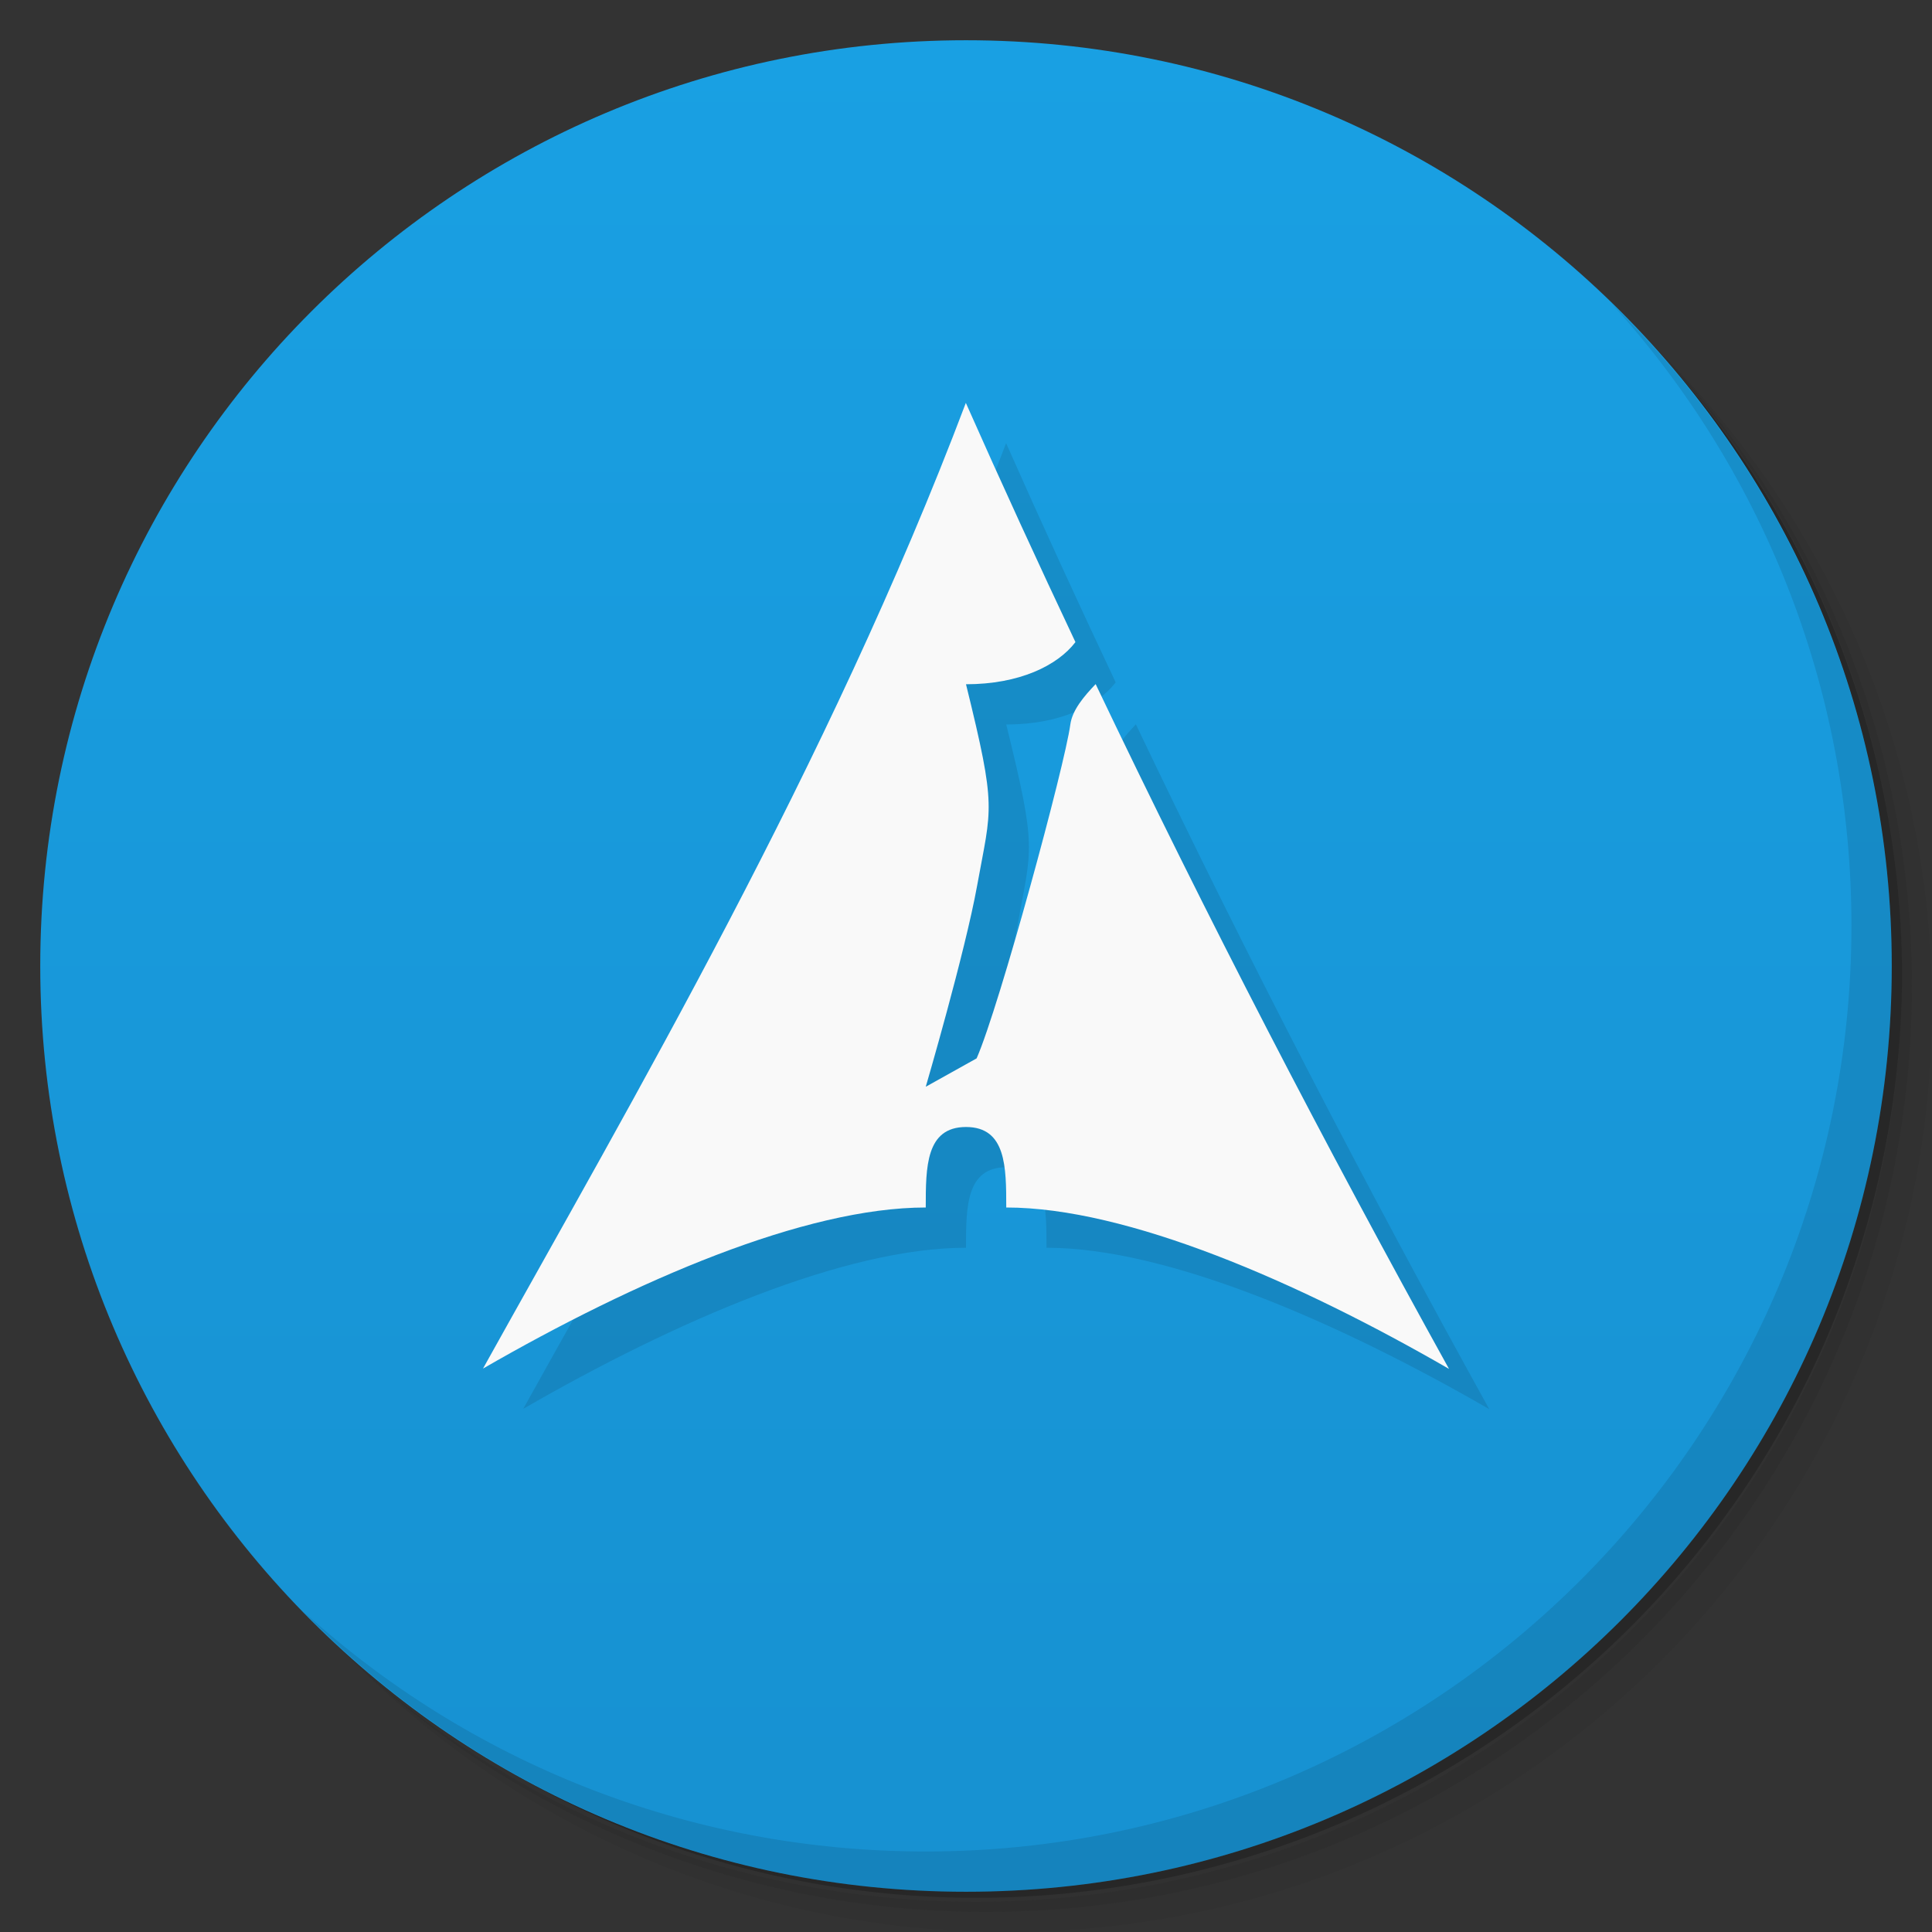 <svg xmlns="http://www.w3.org/2000/svg" version="1.1" viewBox="0 0 48 48"><rect x="0" y="0" width="48" height="48" fill="#333333" stroke="none"/><defs><linearGradient id="linearGradient840" x1="1" x2="47" gradientUnits="userSpaceOnUse"><stop offset="0" stop-color="#1791d1"/><stop offset="1" stop-color="#19a0e3"/></linearGradient></defs><path d="m36.31 5c5.859 4.062 9.688 10.831 9.688 18.5 0 12.426-10.07 22.5-22.5 22.5-7.669 0-14.438-3.828-18.5-9.688 1.037 1.822 2.306 3.499 3.781 4.969 4.085 3.712 9.514 5.969 15.469 5.969 12.703 0 23-10.298 23-23 0-5.954-2.256-11.384-5.969-15.469-1.469-1.475-3.147-2.744-4.969-3.781zm4.969 3.781c3.854 4.113 6.219 9.637 6.219 15.719 0 12.703-10.297 23-23 23-6.081 0-11.606-2.364-15.719-6.219 4.16 4.144 9.883 6.719 16.219 6.719 12.703 0 23-10.298 23-23 0-6.335-2.575-12.06-6.719-16.219z" opacity=".05"/><path d="m41.28 8.781c3.712 4.085 5.969 9.514 5.969 15.469 0 12.703-10.297 23-23 23-5.954 0-11.384-2.256-15.469-5.969 4.113 3.854 9.637 6.219 15.719 6.219 12.703 0 23-10.298 23-23 0-6.081-2.364-11.606-6.219-15.719z" opacity=".1"/><path d="m31.25 2.375c8.615 3.154 14.75 11.417 14.75 21.13 0 12.426-10.07 22.5-22.5 22.5-9.708 0-17.971-6.135-21.12-14.75a23 23 0 0 0 44.875-7 23 23 0 0 0-16-21.875z" opacity=".2"/><g fill="#501616"><path fill="url(#linearGradient840)" d="m24 1c12.703 0 23 10.297 23 23s-10.297 23-23 23-23-10.297-23-23 10.297-23 23-23z" transform="matrix(0,-1,1,0,0,48)"/></g><path d="m40.03 7.531c3.712 4.084 5.969 9.514 5.969 15.469 0 12.703-10.297 23-23 23-5.954 0-11.384-2.256-15.469-5.969 4.178 4.291 10.01 6.969 16.469 6.969 12.703 0 23-10.298 23-23 0-6.462-2.677-12.291-6.969-16.469z" opacity=".1"/><path fill-rule="evenodd" d="m24.996 11.01c-3.401 8.996-8.323 17.386-11.996 23.992 3.805-2.195 8-4.002 11-4.002 0-1 0-2 1-2s1 1 1 2c3 0 7.246 1.842 11 4.01-3.101-5.604-6.011-11.21-8.779-17.014-0.296 0.31-0.581 0.649-0.629 1.004-0.137 1.019-1.758 6.992-2.328 8.295l-1.264 0.705s0.975-3.328 1.277-5c0.356-1.97 0.494-1.869-0.277-5 1.323 0 2.27-0.461 2.719-1.047-0.923-1.955-1.831-3.931-2.723-5.943z" opacity=".1"/><path fill="#f9f9f9" fill-rule="evenodd" d="m23.996 10.01c-3.401 8.996-8.323 17.386-11.996 23.992 3.805-2.195 8-4.002 11-4.002 0-1 0-2 1-2s1 1 1 2c3 0 7.246 1.842 11 4.01-3.101-5.604-6.011-11.21-8.779-17.014-0.296 0.31-0.581 0.649-0.629 1.004-0.137 1.019-1.758 6.992-2.328 8.295l-1.264 0.705s0.975-3.328 1.277-5c0.356-1.97 0.494-1.869-0.277-5 1.323 0 2.27-0.461 2.719-1.047-0.923-1.955-1.831-3.931-2.723-5.943z"/></svg>